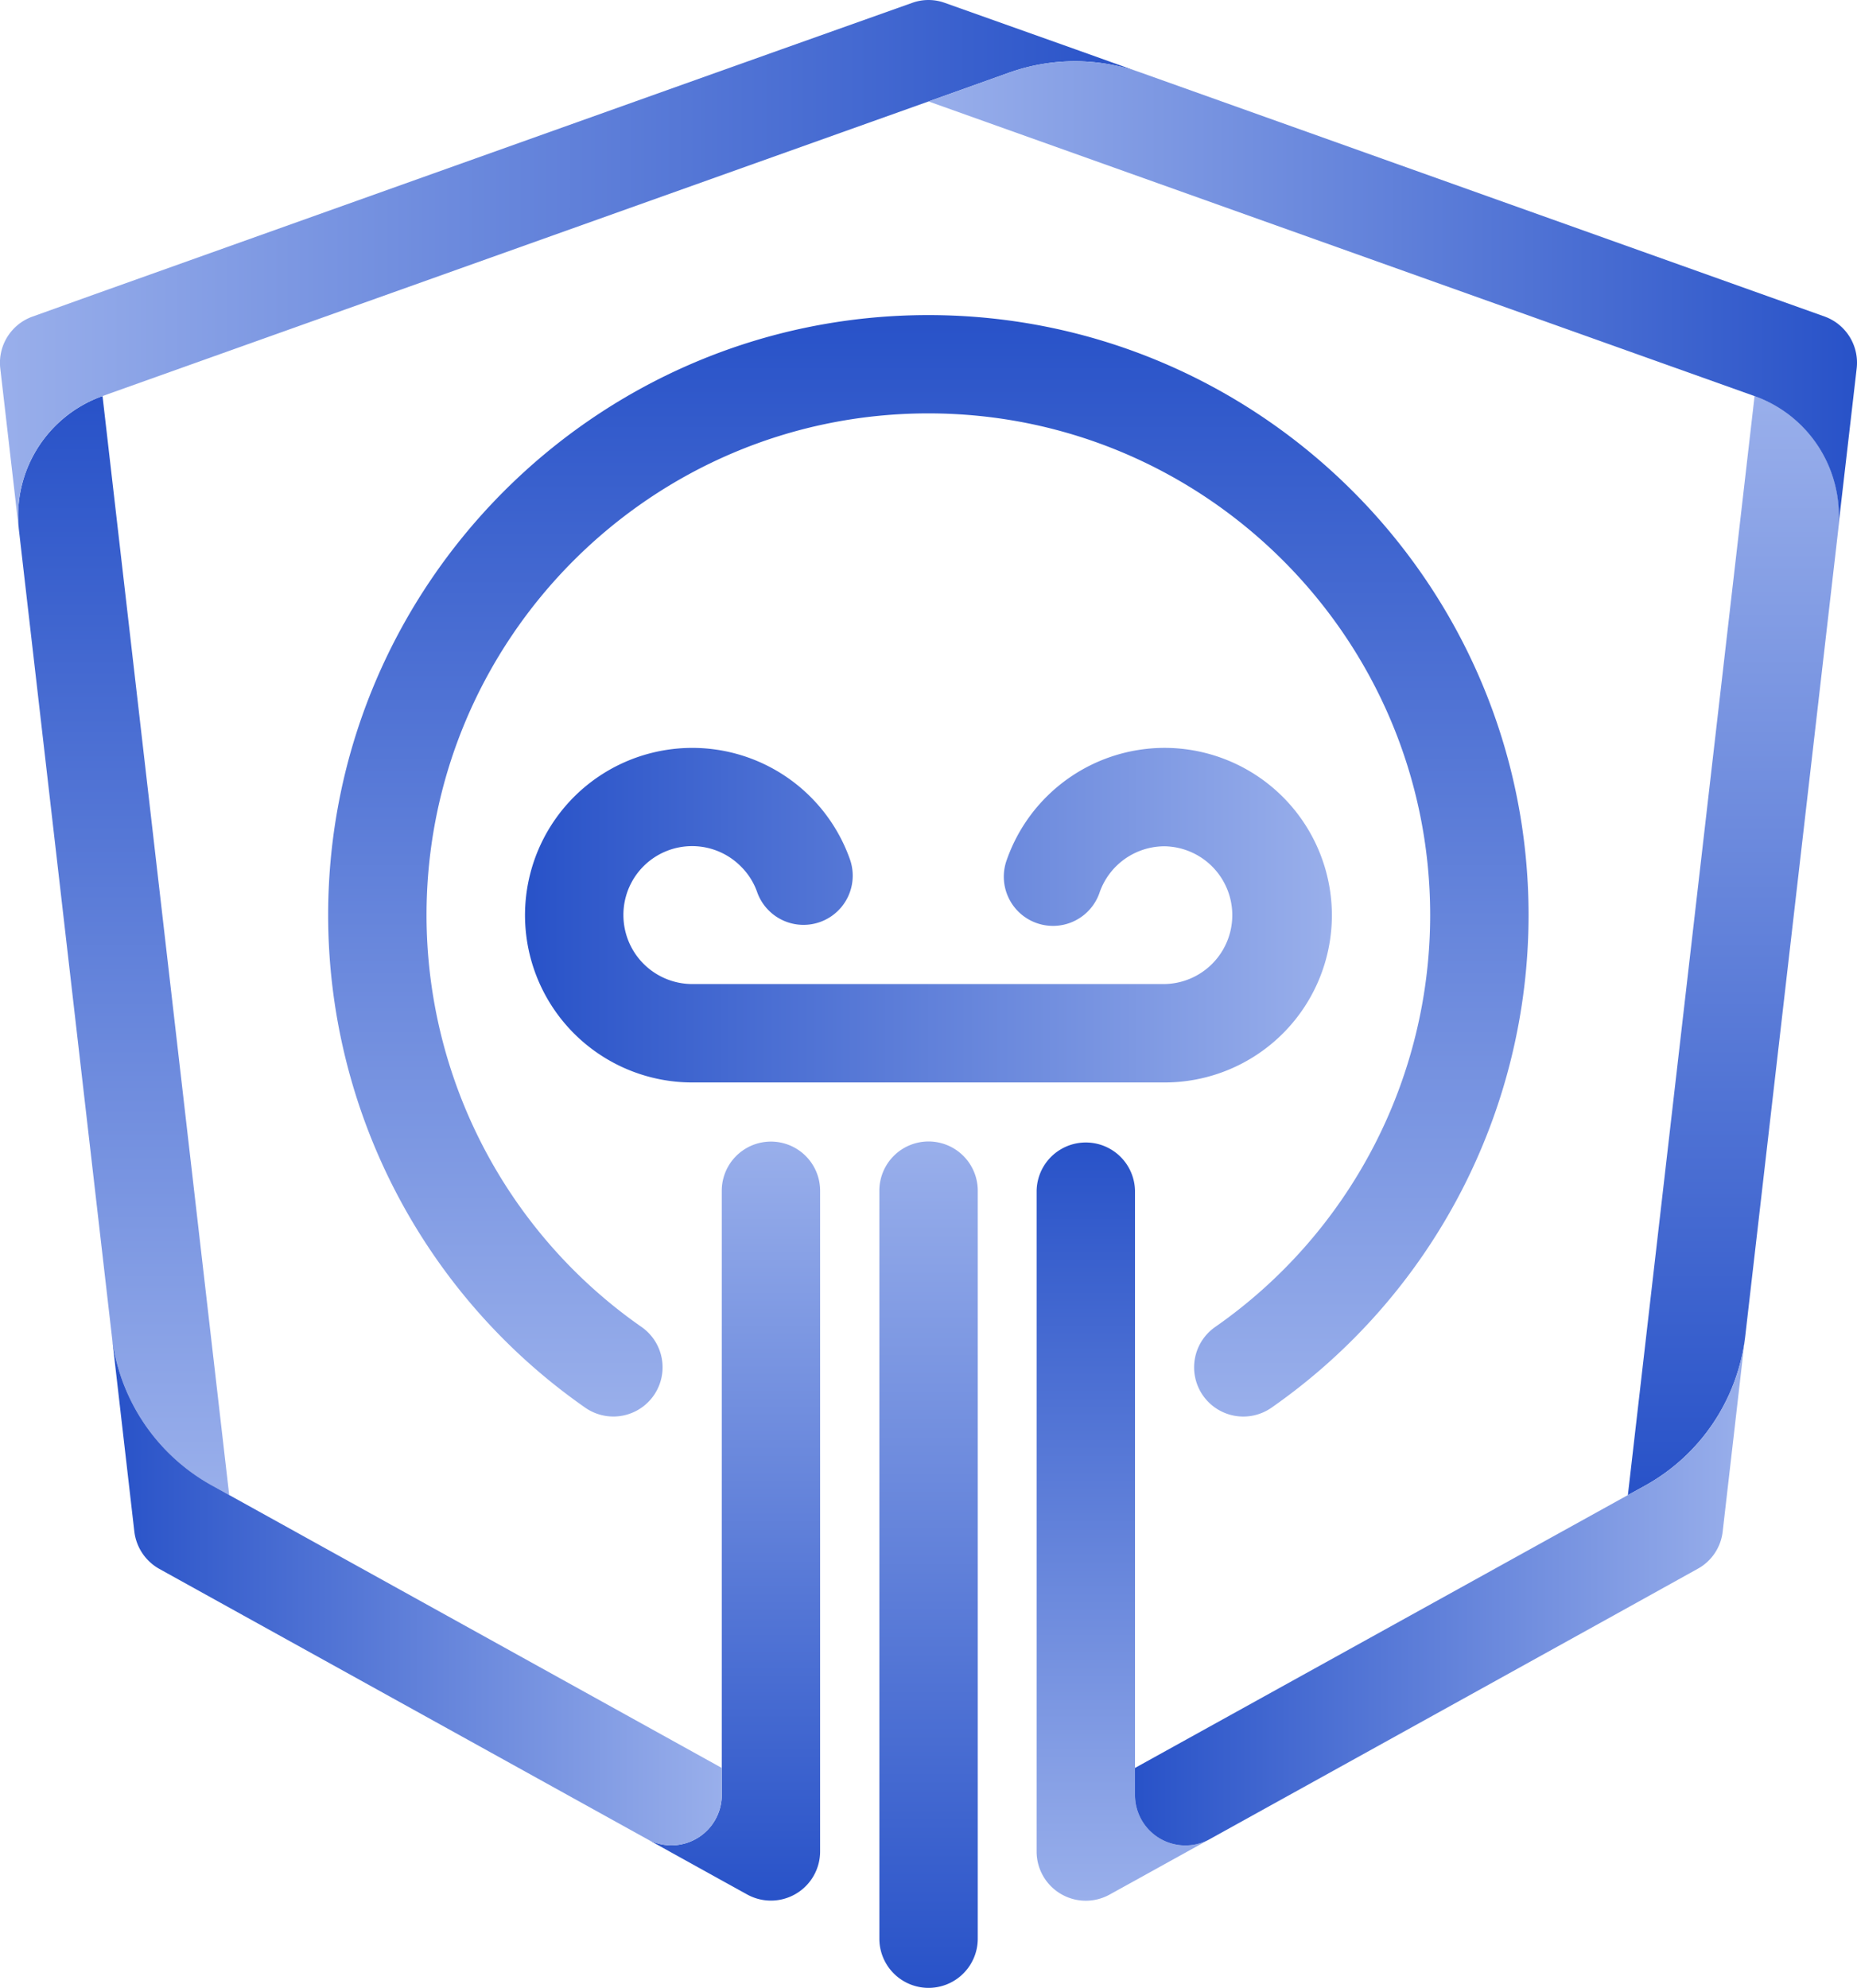 <svg id="Layer_1" data-name="Layer 1" xmlns="http://www.w3.org/2000/svg" xmlns:xlink="http://www.w3.org/1999/xlink"
     viewBox="0 0 783.95 839.08">
    <defs>
        <style>
            .cls-1{fill:url(#linear-gradient);}.cls-2{fill:url(#linear-gradient-2);}.cls-3{fill:url(#linear-gradient-3);}.cls-4{fill:url(#linear-gradient-4);}.cls-5{fill:url(#linear-gradient-5);}.cls-6{fill:url(#linear-gradient-6);}.cls-7{fill:url(#linear-gradient-7);}.cls-8{fill:url(#linear-gradient-8);}.cls-9{fill:url(#linear-gradient-9);}.cls-10{fill:url(#linear-gradient-10);}.cls-11{fill:url(#linear-gradient-11);}
        </style>
        <linearGradient id="linear-gradient" x1="391.91" y1="597.99" x2="391.91" y2="132.95"
                        gradientUnits="userSpaceOnUse">
            <stop offset="0" stop-color="#99afeb"/>
            <stop offset="1" stop-color="#2852c8"/>
        </linearGradient>
        <linearGradient id="linear-gradient-2" x1="221.64" y1="386.29" x2="562.27" y2="386.29"
                        gradientUnits="userSpaceOnUse">
            <stop offset="0" stop-color="#2852c8"/>
            <stop offset="1" stop-color="#99afeb"/>
        </linearGradient>
        <linearGradient id="linear-gradient-3" x1="391.96" y1="839.08" x2="391.96" y2="481.82"
                        xlink:href="#linear-gradient-2"/>
        <linearGradient id="linear-gradient-4" x1="52.21" y1="631.09" x2="52.21" y2="167.18"
                        xlink:href="#linear-gradient"/>
        <linearGradient id="linear-gradient-5" x1="731.77" y1="631.09" x2="731.77" y2="167.18"
                        xlink:href="#linear-gradient-2"/>
        <linearGradient id="linear-gradient-6" x1="0" y1="111.9" x2="481.33" y2="111.9" xlink:href="#linear-gradient"/>
        <linearGradient id="linear-gradient-7" x1="474.18" y1="802.32" x2="474.18" y2="481.84"
                        xlink:href="#linear-gradient"/>
        <linearGradient id="linear-gradient-8" x1="309.67" y1="802.29" x2="309.67" y2="481.84"
                        xlink:href="#linear-gradient-2"/>
        <linearGradient id="linear-gradient-9" x1="391.95" y1="124.84" x2="783.95" y2="124.84"
                        xlink:href="#linear-gradient"/>
        <linearGradient id="linear-gradient-10" x1="479.15" y1="671.44" x2="736.76" y2="671.44"
                        xlink:href="#linear-gradient-2"/>
        <linearGradient id="linear-gradient-11" x1="47.2" y1="671.41" x2="304.7" y2="671.41"
                        xlink:href="#linear-gradient-2"/>
    </defs>
    <path class="cls-1"
          d="M391.91,133C252.2,133,138.53,246.62,138.53,386.33A253.59,253.59,0,0,0,247.17,594.26a20.77,20.77,0,0,0,23.75-34.08,212.06,212.06,0,0,1-90.86-173.85c0-116.81,95-211.84,211.85-211.84s211.85,95,211.85,211.84A212,212,0,0,1,513,560.12a20.77,20.77,0,0,0,23.76,34.08A253.57,253.57,0,0,0,645.3,386.33C645.3,246.62,531.63,133,391.91,133Z"/>
    <path class="cls-2"
          d="M562.27,386.32a70.71,70.71,0,0,0-70.59-70.64,70.66,70.66,0,0,0-66.6,47.11,20.77,20.77,0,1,0,39.18,13.78,29.06,29.06,0,0,1,27.42-19.35,29.08,29.08,0,0,1,0,58.15H292.29a29.11,29.11,0,0,1-29.11-29.05,29,29,0,0,1,49.7-20.48,28.47,28.47,0,0,1,6.77,10.75,20.77,20.77,0,0,0,39.17-13.83,70.61,70.61,0,1,0-66.53,94.15H491.68a70.62,70.62,0,0,0,70.59-70.59Z"/>
    <path class="cls-3"
          d="M392,481.82a20.77,20.77,0,0,0-20.77,20.77V818.32a20.77,20.77,0,0,0,41.54,0V502.59A20.77,20.77,0,0,0,392,481.82Z"/>
    <path class="cls-4"
          d="M8,223.82,47.21,563.9A83.06,83.06,0,0,0,89.5,627.07l7.26,4L43.28,167.18A53.61,53.61,0,0,0,8,223.82Z"/>
    <path class="cls-5"
          d="M740.71,167.18h0L687.22,631.09l7.26-4a83.1,83.1,0,0,0,42.3-63.17L776,223.82A53.6,53.6,0,0,0,740.71,167.18Z"/>
    <path class="cls-6"
          d="M481.33,30.59a82.65,82.65,0,0,0-54.77-.11h-.05L392,42.82,43.26,167.18A53.56,53.56,0,0,0,8,223.81L3.12,181.48l-3-25.94a20.71,20.71,0,0,1,13.61-21.91l24.62-8.83L302.2,30.69l.48-.16,27.43-9.78L385,1.24a20.25,20.25,0,0,1,13.94,0l54.87,19.51Z"/>
    <path class="cls-7"
          d="M510.73,776.3l-31.58,17.49-10.69,5.9a20.76,20.76,0,0,1-30.84-18.13v-279a20.77,20.77,0,0,1,41.53,0V757.69A21.27,21.27,0,0,0,510.73,776.3Z"/>
    <path class="cls-8"
          d="M346.22,502.58V781.51a20.76,20.76,0,0,1-30.84,18.13l-10.68-5.9-31.58-17.5a21.26,21.26,0,0,0,31.58-18.61v-255a20.76,20.76,0,0,1,41.52,0Z"/>
    <path class="cls-9"
          d="M783.81,155.54l-3,25.94-4.9,42.33a48,48,0,0,0,.38-6.17,53.59,53.59,0,0,0-35.63-50.46L392,42.82l33.92-12.13a83.2,83.2,0,0,1,55.83,0L745.58,124.8l24.62,8.78A20.73,20.73,0,0,1,783.81,155.54Z"/>
    <path class="cls-10"
          d="M736.76,563.88l-4.89,42.48-4.63,40.15a20.55,20.55,0,0,1-10.53,15.68l-35.36,19.62L510.73,776.3a21.27,21.27,0,0,1-31.58-18.61V746.25L687.2,631.09l7.29-4A83.06,83.06,0,0,0,736.76,563.88Z"/>
    <path class="cls-11"
          d="M304.7,746.25v11.38a21.26,21.26,0,0,1-31.58,18.61L102.6,681.81,67.29,662.25a20.88,20.88,0,0,1-10.58-15.8l-4.62-40.09L47.2,563.88a83,83,0,0,0,42.32,63.17l7.23,4Z"/>
</svg>
